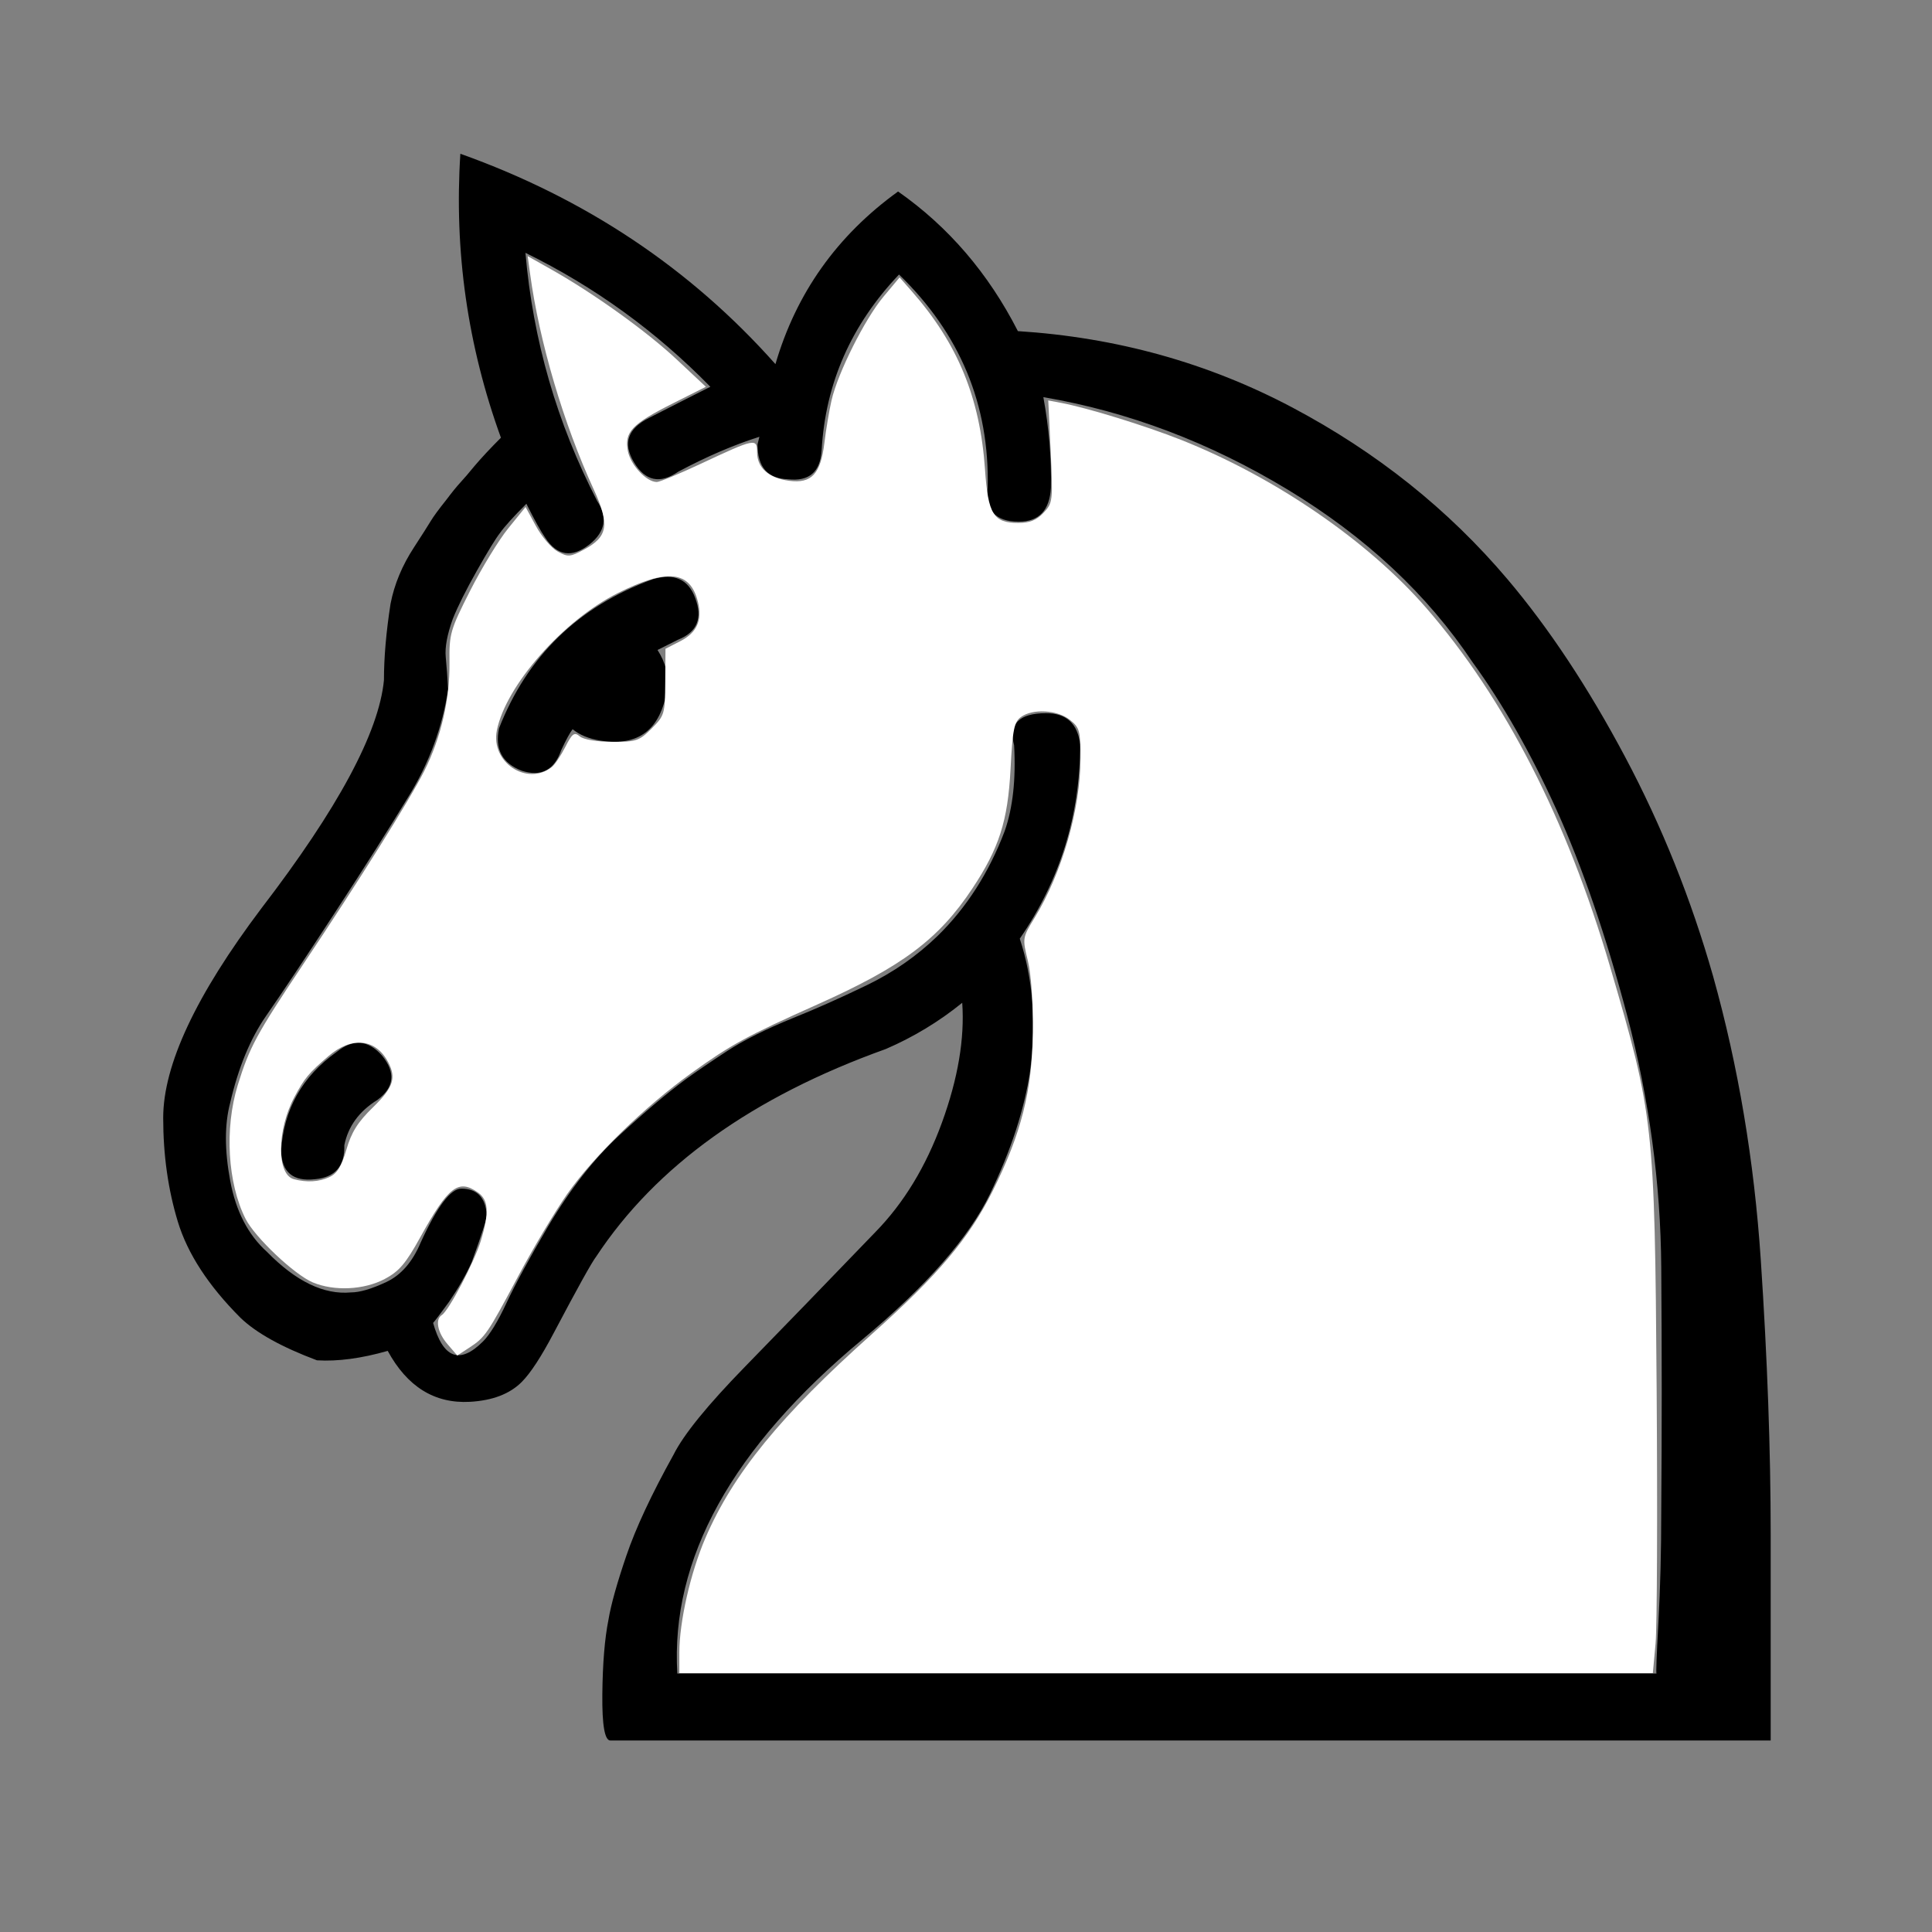 <?xml version="1.0" encoding="UTF-8" standalone="no"?>
<svg
   xmlns:dc="http://purl.org/dc/elements/1.1/"
   xmlns:cc="http://creativecommons.org/ns#"
   xmlns:rdf="http://www.w3.org/1999/02/22-rdf-syntax-ns#"
   xmlns:svg="http://www.w3.org/2000/svg"
   xmlns="http://www.w3.org/2000/svg"
   xmlns:sodipodi="http://sodipodi.sourceforge.net/DTD/sodipodi-0.dtd"
   xmlns:inkscape="http://www.inkscape.org/namespaces/inkscape"
   viewBox="0 -410 2048 2048"
   id="svg3126"
   version="1.1"
   inkscape:version="0.48.3.1 r9886"
   width="100%"
   height="100%"
   sodipodi:docname="N.svg">
  <rect x="0" y="-410" width="2048" height="2048" fill="#808080" stroke="none"/>
  <defs
     id="defs3134" />
  <sodipodi:namedview
     pagecolor="#ffffff"
     bordercolor="#666666"
     borderopacity="1"
     objecttolerance="10"
     gridtolerance="10"
     guidetolerance="10"
     inkscape:pageopacity="0"
     inkscape:pageshadow="2"
     inkscape:window-width="1014"
     inkscape:window-height="887"
     id="namedview3132"
     showgrid="false"
     inkscape:zoom="0.23046875"
     inkscape:cx="1133.2342"
     inkscape:cy="1022.466"
     inkscape:window-x="2159"
     inkscape:window-y="69"
     inkscape:window-maximized="0"
     inkscape:current-layer="svg3126" />
  <g
     transform="matrix(1 0 0 -1 0 1638)"
     id="g3128">
    <path
       fill="#000000"
       d="M697 1359q13 -20 10 -42q-10 -64 -71 -54q-18 3 -29 12q-4 -5 -12 -22q-11 -32 -42 -22q-31 12 -24 45q45 115 163 158q34 10 45 -20q12 -32 -18 -44l-11 -5.5zM400 882q-29 -18 -35 -48q1 -33 -31 -36q-35 -4 -36 30q4 66 59 105q26 21 48 -4q22 -27 -5 -47zM1079 1697 q157 -10 291 -81t228 -182q66 -78 124.5 -188t93.5 -233q40 -143 50.5 -300.5t10.5 -291.5v-218h-155.5h-403.5h-671q-9 0 -8.5 49t6.5 79q4 24 19 68t50 107q16 32 76 93.5t138 142.5q45 46 70.5 116t21.5 127q-37 -30 -81 -49q-212 -76 -307 -220q-7 -9 -45 -81 q-20 -38 -34 -52q-19 -19 -55 -21q-56 -3 -87 54q-42 -12 -75 -10q-56 21 -81 45q-51 51 -66.5 102t-15.5 110q0 84 104 222q122 159 130 242q0 36 7 81q6 31 25 60q13 20 17.5 27.5t16.5 22.5q9 12 15 18.5t15 17.5q11 13 28 30q-53 146 -43 301q199 -71 334 -223 q33 113 130 183q80 -56 127 -148zM1756 274q-1 0 2 54.5t3 117.5q1 125 0 258.5t-36 266.5q-34 128 -75 218.5t-89 156.5q-72 108 -196 183t-259 98q9 -49 8 -96q-2 -36 -34 -36q-37 0 -33 36q3 132 -94 226q-76 -80 -82 -186q-2 -35 -36 -31q-32 1 -32 37l2 8 q-41 -13 -86 -37q-29 -20 -47 10t16 47q43 22 65 33q-86 88 -196 142q12 -139 76 -263q17 -26 -8 -46q-28 -22 -47 7q-7 10 -20 36q-21 -21 -28 -31q-7 -9 -24.5 -40t-25.5 -51q-9 -25 -7.5 -40.5t2.5 -34.5q-9 -59 -40.5 -111t-80.5 -127q-47 -72 -72 -108t-38 -92 q-9 -34 0 -82.5t39 -75.5q46 -47 89 -43q14 0 37.5 11t36.5 42q26 57 43 57q25 0 27 -28q0 -6 -16 -50q-9 -20 -24 -42q-19 -26 -17 -22q16 -57 53 -20q11 11 25 41t44 81q35 59 75 96t71 60q18 13 44 30t70 35q35 14 77.5 34.5t75.5 52.5q46 45 71 111q13 37 10 91 q-9 34 34 34q32 0 36 -33q0 -113 -64 -206q21 -64 11 -140q-9 -61 -42.5 -130.5t-135.5 -154.5q-207 -172 -196 -354h170.5h320.5h547z"
       id="path3130" />
  </g>
  <path
     style="fill:#ffffff"
     d="m 720.142,1751.711 c 0,-32.676 11.831,-84.654 27.612,-121.308 29.381,-68.242 79.528,-129.691 176.32,-216.057 70.361,-62.782 103.176,-101.665 128.248,-151.964 30.259,-60.705 41.8,-106.254 42.527,-167.844 0.371,-31.393 -1.732,-61.634 -5.296,-76.16 -5.846,-23.828 -5.767,-24.327 7.232,-45.559 29.003,-47.371 48.577,-115.447 48.577,-168.947 0,-29.357 -0.931,-32.69 -11.433,-40.951 -13.354,-10.505 -39.297,-11.928 -51.738,-2.84 -7.175,5.242 -8.802,13.437 -10.984,55.322 -2.857,54.832 -12.088,83.685 -40.442,126.402 -35.775,53.897 -74.365,82.779 -164.309,122.974 -74.722,33.392 -91.521,42.535 -133.298,72.552 -49.85,35.817 -103.957,88.465 -131.837,128.28 -12.655,18.073 -36.028,57.266 -51.941,87.097 -32.973,61.813 -35.114,64.934 -52.174,76.041 l -12.495,8.135 -10.285,-11.957 c -10.661,-12.395 -13.4,-26.392 -6.052,-30.933 7.302,-4.513 34.552,-56.389 41.293,-78.609 9.109,-30.025 8.302,-43.392 -3.102,-51.379 -20.697,-14.497 -31.361,-6.215 -60.935,47.322 -15.545,28.141 -22.568,36.392 -37.852,44.475 -21.944,11.604 -53.464,13.101 -76.162,3.617 -19.429,-8.118 -61.396,-47.792 -71.323,-67.427 -19.008,-37.595 -22.408,-95.811 -8.274,-141.674 12.372,-40.147 19.851,-53.974 68.843,-127.281 59.993,-89.769 113.931,-175.915 129.102,-206.193 17.554,-35.032 26.971,-75.732 26.513,-114.585 -0.359,-30.416 0.815,-34.499 21.832,-75.932 12.216,-24.084 30.449,-53.94 40.517,-66.348 l 18.306,-22.56 10.995,20.255 c 6.047,11.14 16.369,23.245 22.938,26.899 10.989,6.114 13.233,5.951 28.117,-2.034 25.356,-13.604 27.365,-26.367 10.076,-63.998 -31.918,-69.471 -57.536,-156.301 -67.323,-228.181 l -2.563,-18.823 25.062,14.133 c 45.131,25.45 101.153,65.646 132.772,95.265 l 31.04,29.076 -34.664,17.443 c -43.891,22.087 -51.816,30.433 -48.035,50.588 2.779,14.814 19.675,32.904 30.731,32.904 2.938,0 23.665,-8.585 46.059,-19.078 58.182,-27.261 60.242,-27.68 60.242,-12.26 0,16.281 12.243,27.139 33.871,30.04 23.845,3.198 33.48,-7.196 37.482,-40.436 1.69,-14.036 5.098,-34.307 7.574,-45.046 6.677,-28.962 35.31,-86.082 54.902,-109.525 l 17.196,-20.576 12.953,14.752 c 48.786,55.565 72.331,112.84 77.58,188.726 3.299,47.692 8.967,56.791 35.38,56.791 12.056,0 19.364,-2.942 26.698,-10.749 9.78,-10.411 10.018,-12.454 7.539,-64.921 l -2.56,-54.172 13.828,2.617 c 27.849,5.27 88.59,24 126.641,39.05 99.57,39.384 198.692,107.346 260.466,178.585 83.317,96.083 148.703,223.671 194.437,379.404 46.486,158.292 47.458,167.088 49.534,447.882 0.97,131.254 0.462,252.8 -1.13,270.102 l -2.894,31.458 -515.969,0 -515.969,0 0,-21.878 z M 349.049,1247.832 c 8.328,-3.795 12.919,-11.197 18.162,-29.288 5.329,-18.388 12.089,-29.134 28.11,-44.687 21.655,-21.023 25.056,-31.228 16.045,-48.148 -13.197,-24.777 -38.615,-27.283 -63.14,-6.223 -20.966,18.003 -25.533,23.491 -36.172,43.465 -18.651,35.017 -18.935,82.162 -0.524,87.032 13.753,3.638 26.405,2.912 37.519,-2.152 l 0,0 z M 584.866,813.205 c 3.157,-2.453 9.617,-12.057 14.354,-21.343 7.44,-14.583 9.544,-16.111 15.446,-11.212 4.017,3.333 18.182,5.702 34.365,5.746 25.356,0.069 28.654,-1.047 41.728,-14.115 13.645,-13.639 14.205,-15.554 14.438,-49.372 l 0.242,-35.183 15.964,-8.19 c 17.398,-8.926 23.257,-22.199 18.396,-41.676 -8.192,-32.823 -32.395,-35.442 -84.857,-9.184 -57.978,29.019 -118.748,98.004 -128.269,145.609 -6.73,33.648 31.804,59.421 58.192,38.921 l 1.7e-4,0 z"
     id="path3284"
     inkscape:connector-curvature="0"
     transform="translate(0,-410)" />
</svg>
